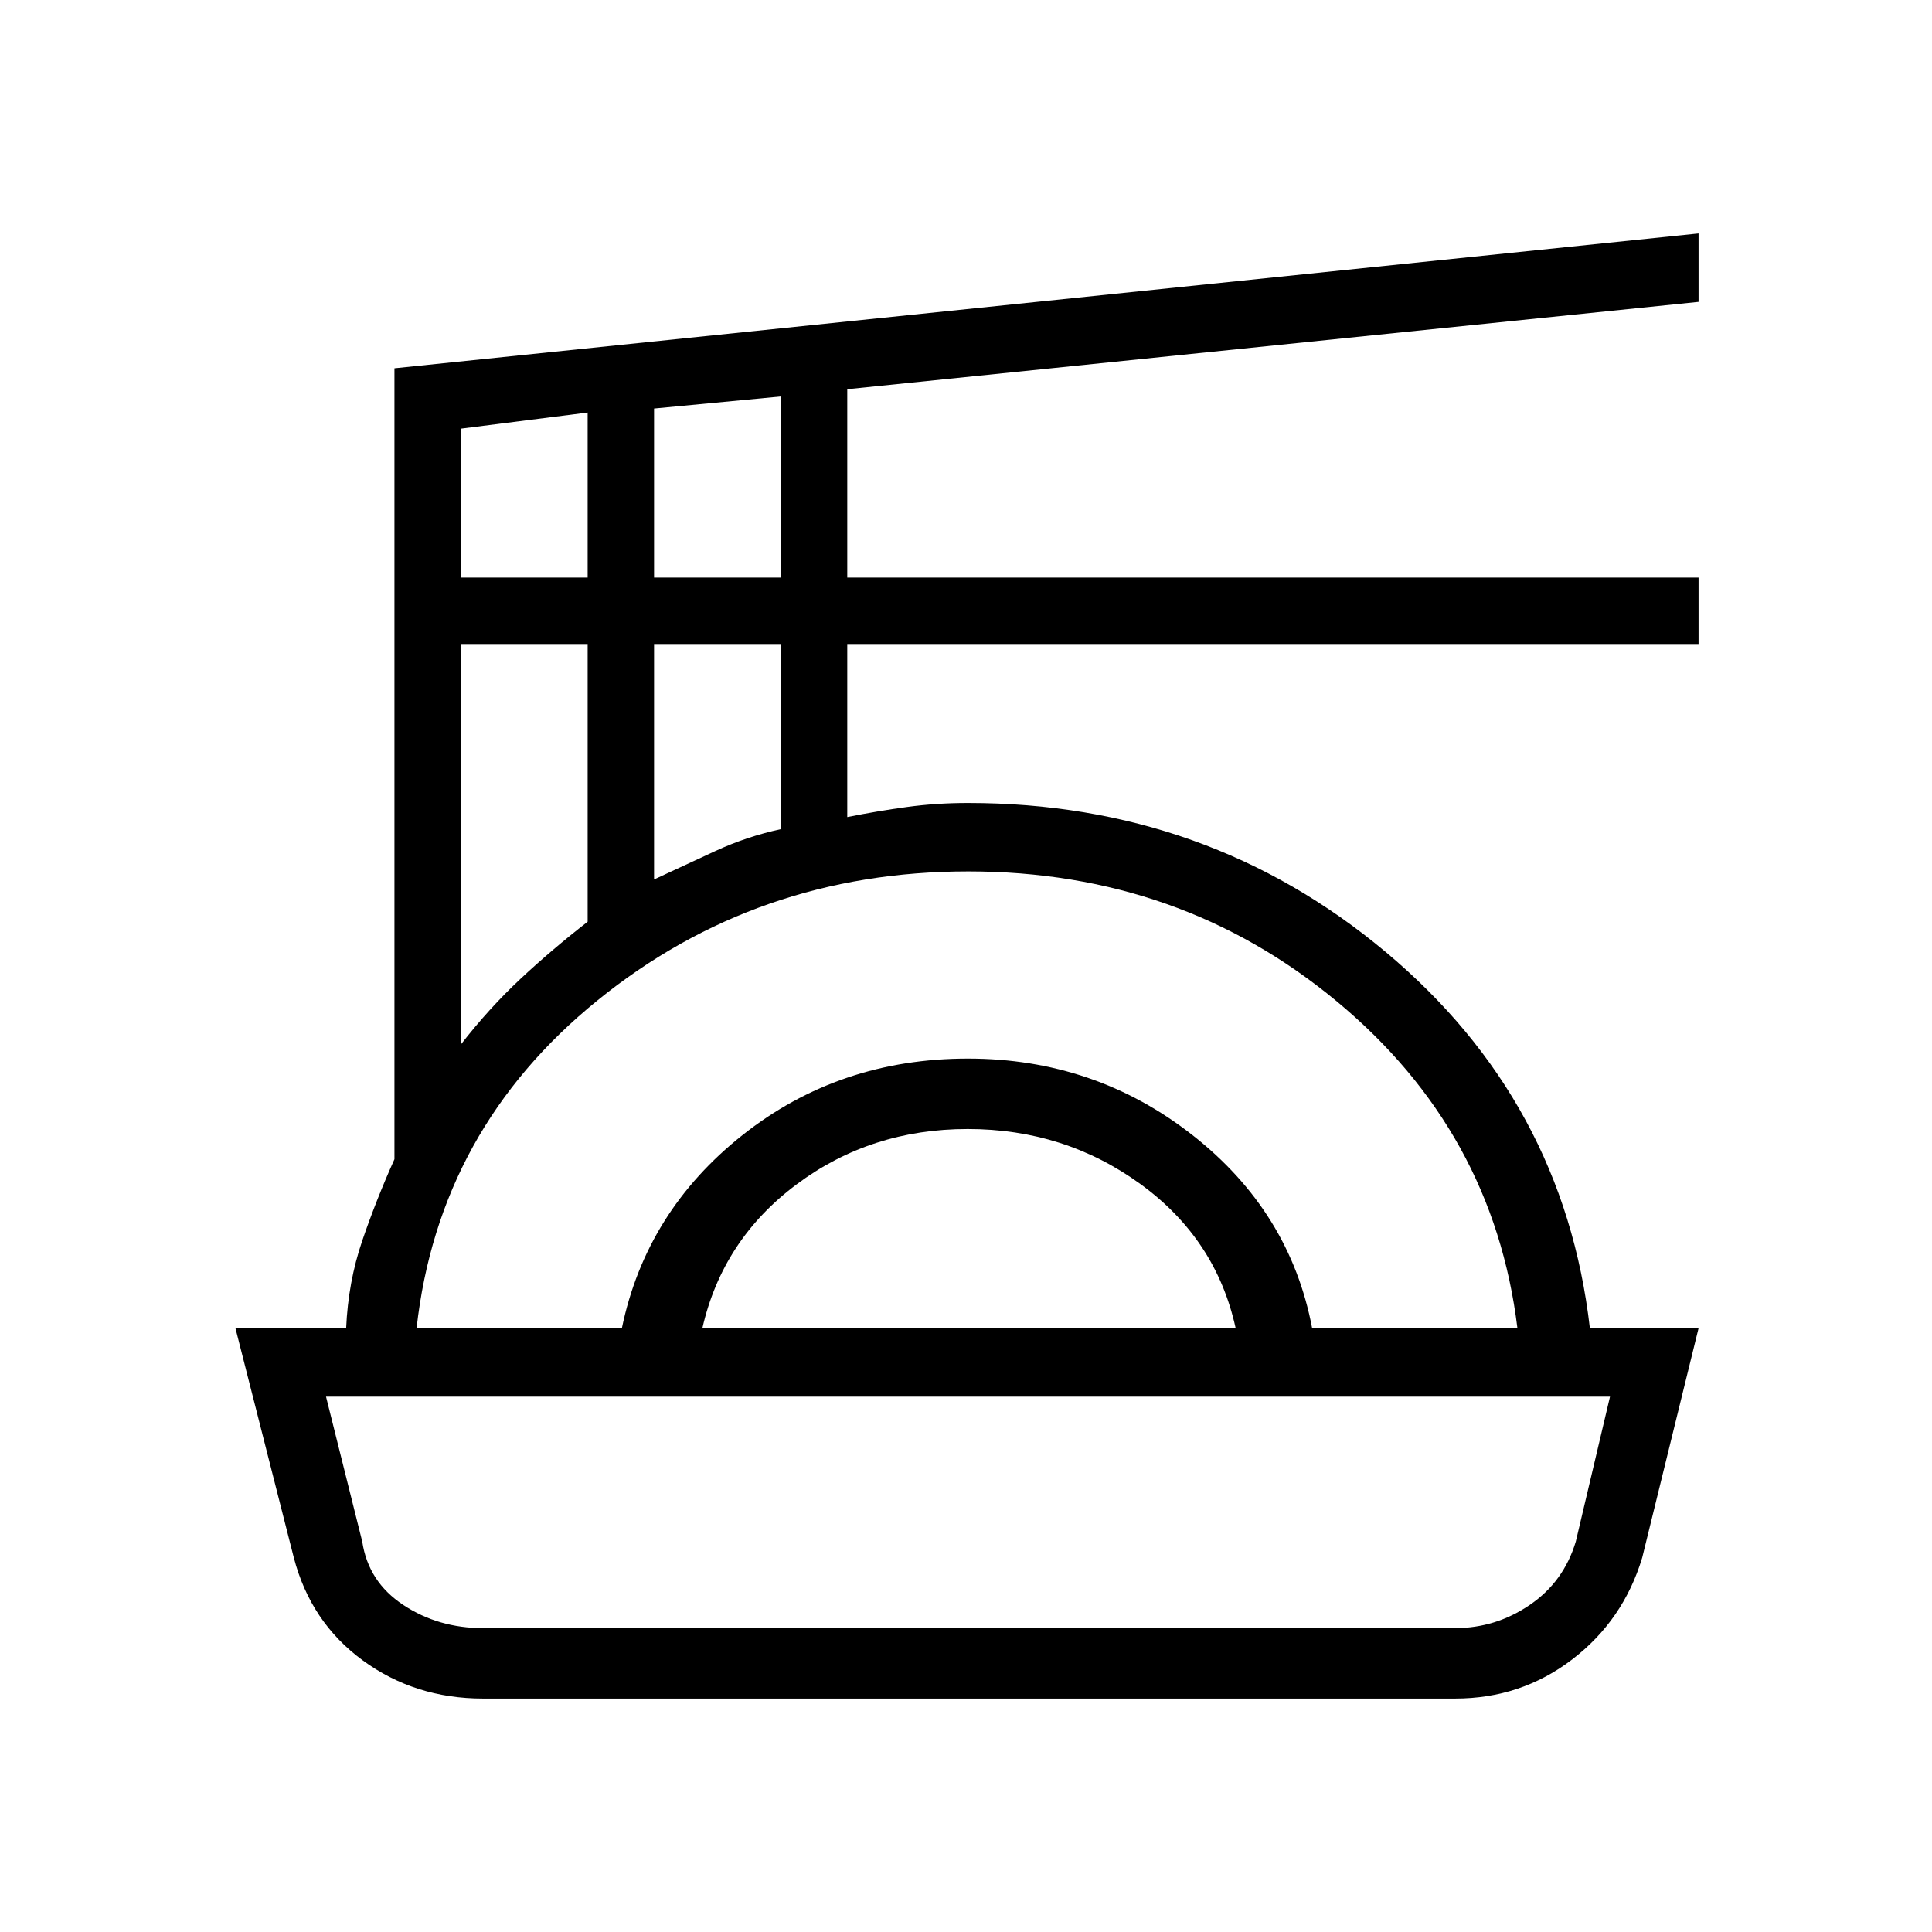 <svg xmlns="http://www.w3.org/2000/svg" height="48" viewBox="0 -960 960 960" width="48"><path d="M240-116q-33.79 0-59.71-18.94Q154.38-153.89 146-186l-29-114h55q1-23 8-43.5t16-40.5v-393l648-67v34l-423 43.4v93.6h423v33H421v86q15-3 29.62-5 14.62-2 30.38-2 119 0 207.5 74T790-300h54l-28 114q-9.38 31.11-34.79 50.56Q755.79-116 723-116H240Zm0-35h483q20.2 0 37.1-11.5Q777-174 783-194l17-72H162l18 72q3 20 20.4 31.5T240-151Zm-33-149h102q12-58 59.97-96 47.98-38 112-38 63.03 0 111.53 38t59.5 96h102q-12-98-89.84-162.5T481.14-527Q376-527 297-463q-79 64-90 163Zm142 0h265q-9.71-44.35-47.35-71.67Q529-399 480.84-399q-48.17 0-85 27.5Q359-344 349-300ZM229-441q14-18 29.5-32.5T292-502v-138h-63v199Zm96-82q15-7 30.5-14.15Q371-544.31 388-548v-92h-63v117Zm-96-150h63v-82l-63 8v74Zm96 0h63v-90l-63 6v84Zm156 407Z"/></svg>